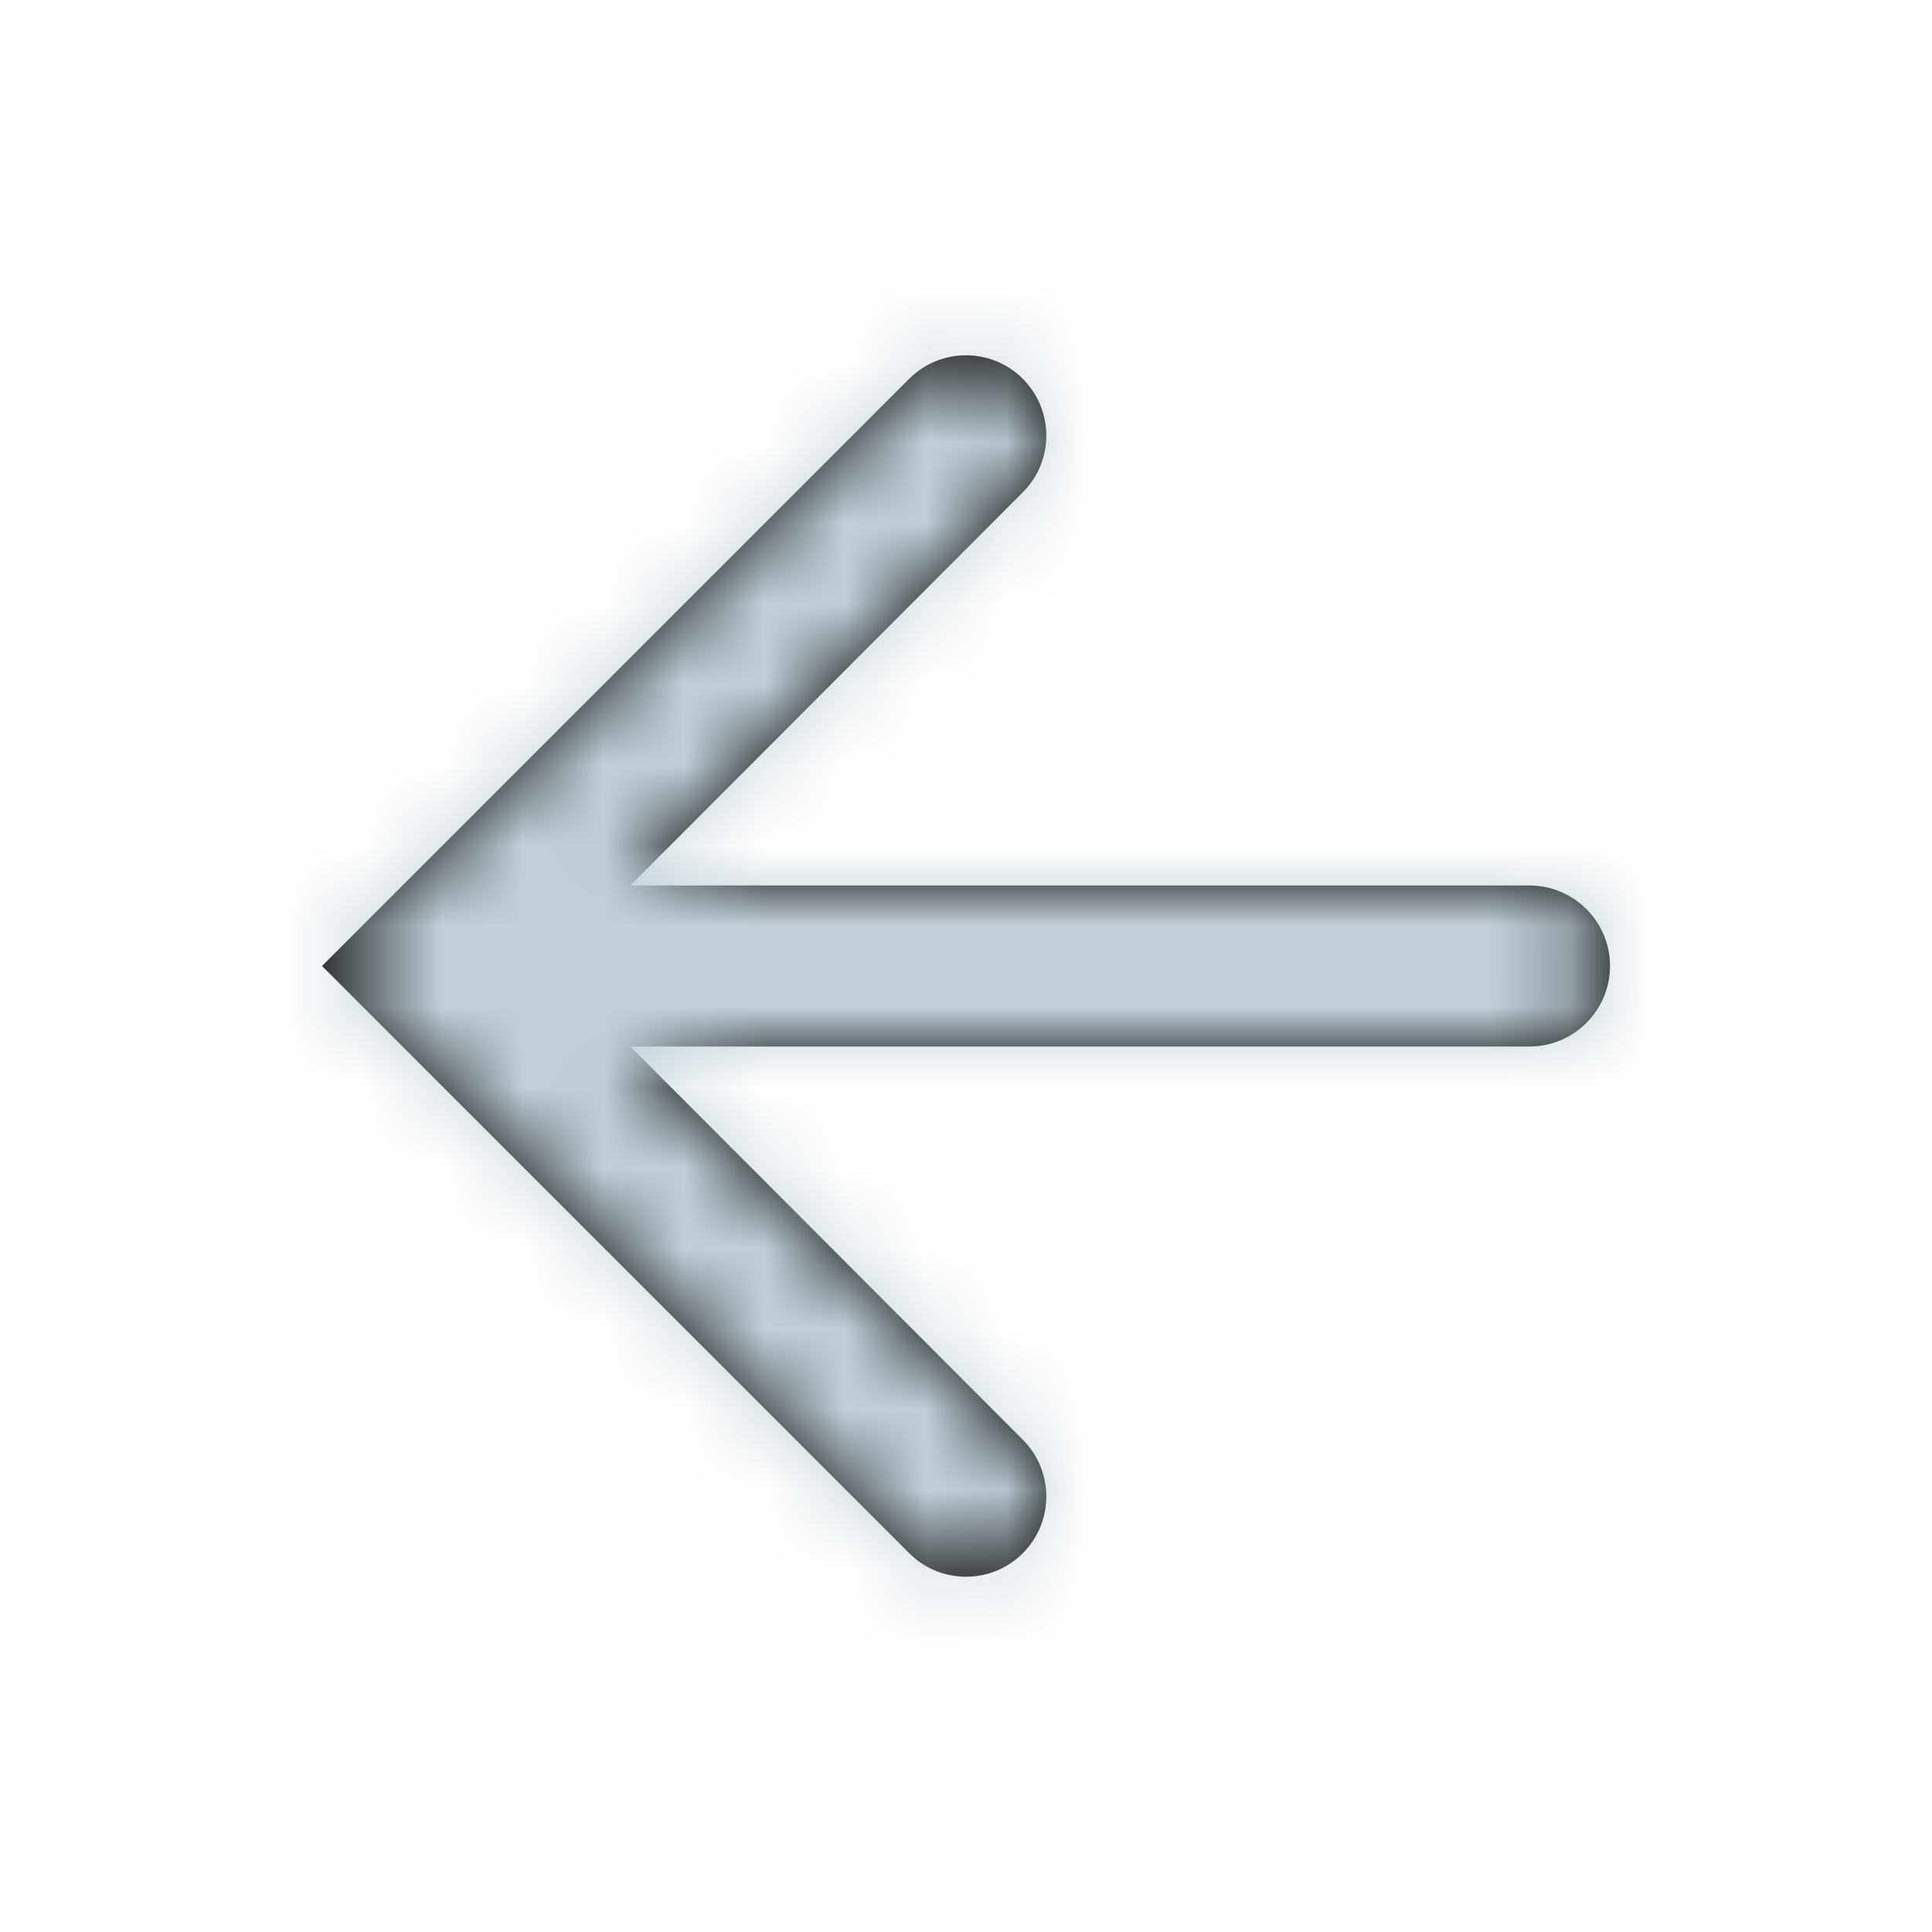<svg width="24" height="24" viewBox="0 0 24 24" fill="none" xmlns="http://www.w3.org/2000/svg">
<path fill-rule="evenodd" clip-rule="evenodd" d="M11.295 19.295C11.684 19.684 12.316 19.684 12.705 19.295C13.095 18.905 13.095 18.274 12.706 17.885L7.83 13L19 13C19.552 13 20 12.552 20 12C20 11.448 19.552 11 19 11L7.83 11L12.706 6.115C13.095 5.726 13.095 5.095 12.705 4.705C12.316 4.316 11.684 4.316 11.295 4.705L4 12L11.295 19.295Z" fill="black" fill-opacity="1"/>
<mask id="mask0_1_258198" style="mask-type:alpha" maskUnits="userSpaceOnUse" x="4" y="4" width="16" height="16">
<path fill-rule="evenodd" clip-rule="evenodd" d="M11.295 19.295C11.684 19.684 12.316 19.684 12.705 19.295C13.095 18.905 13.095 18.274 12.706 17.885L7.83 13L19 13C19.552 13 20 12.552 20 12C20 11.448 19.552 11 19 11L7.83 11L12.706 6.115C13.095 5.726 13.095 5.095 12.705 4.705C12.316 4.316 11.684 4.316 11.295 4.705L4 12L11.295 19.295Z" fill="white"/>
</mask>
<g mask="url(#mask0_1_258198)">
<rect x="24" y="24" width="24" height="24" transform="rotate(180 24 24)" fill="#C2D1D9"/>
</g>
</svg>
